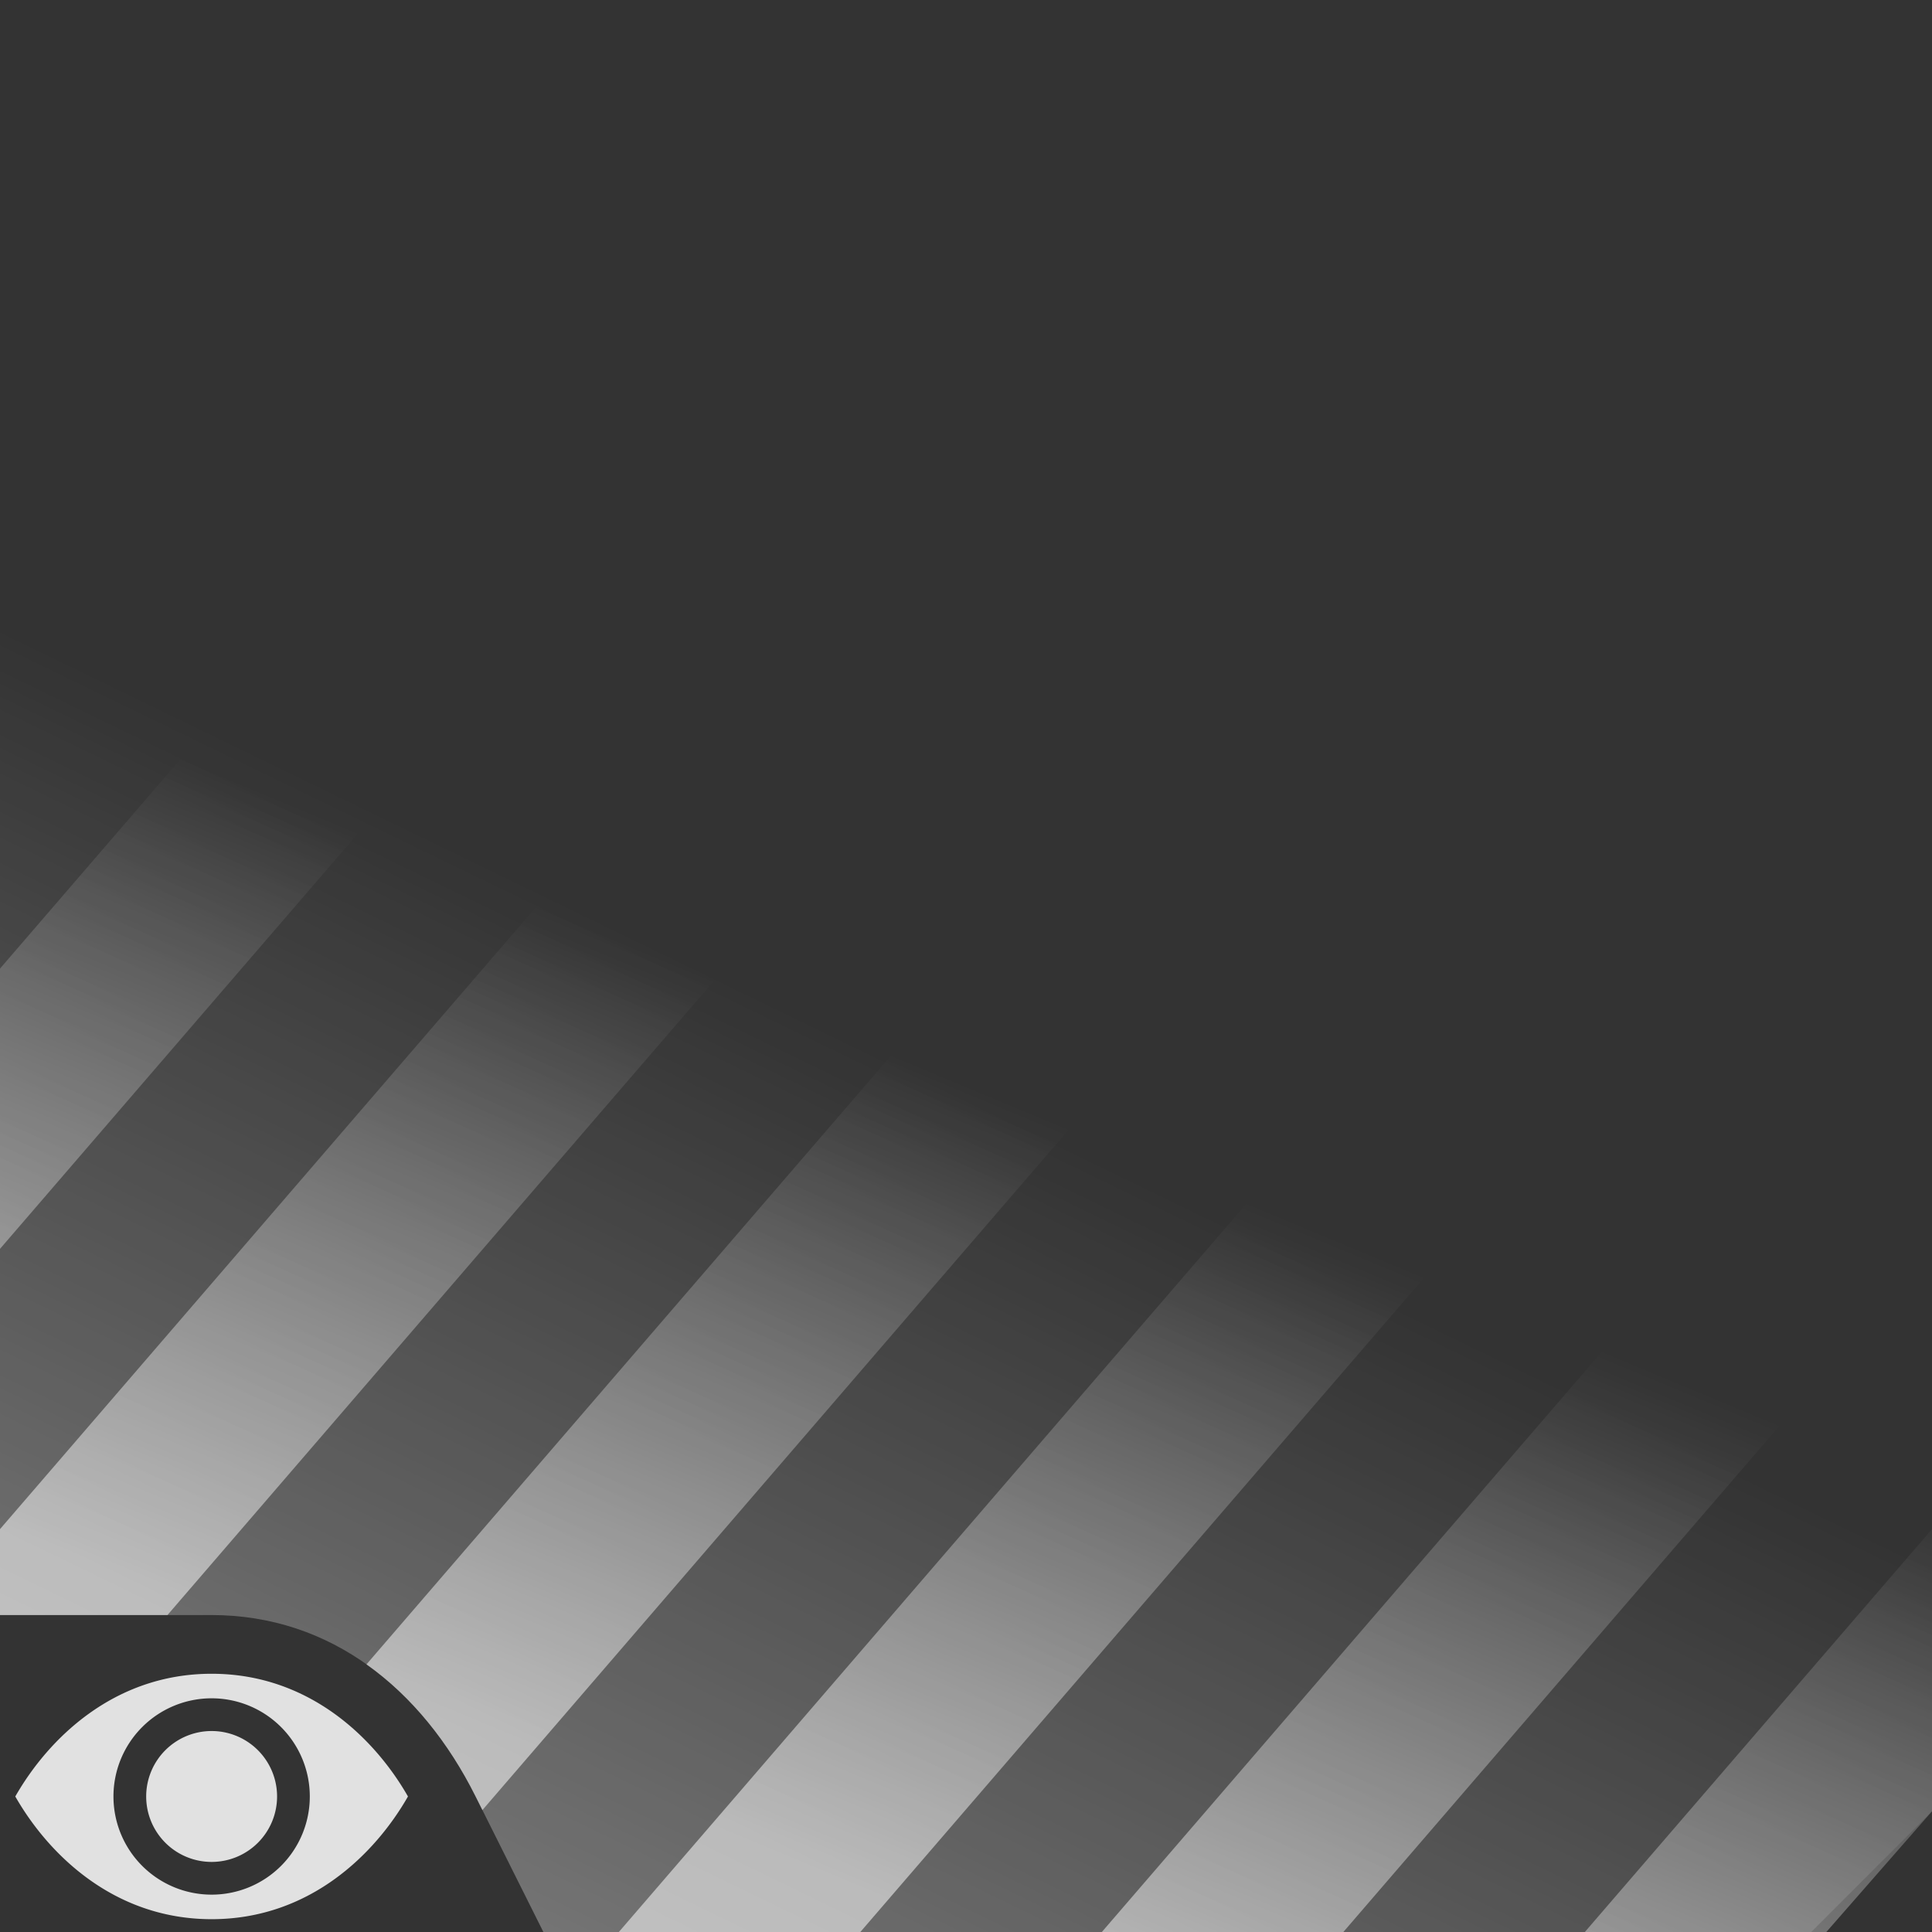 <?xml version="1.0" encoding="UTF-8"?>
<svg xmlns="http://www.w3.org/2000/svg" xmlns:xlink="http://www.w3.org/1999/xlink" width="128" height="128" version="1.1">
	<rect width="100%" height="100%" fill="#333333" stroke="none"/>
	<defs>
		<linearGradient id="g">
			<stop stop-color="#ffffff" offset="0"/>
			<stop stop-color="#ffffff" stop-opacity="0" offset="1"/>
		</linearGradient>
		<linearGradient xlink:href="#g" id="gback" x1="0" x2="34" y1="128" y2="58" gradientUnits="userSpaceOnUse"/>
		<linearGradient xlink:href="#g" id="gfore" x1="30" x2="50" y1="114" y2="66" gradientUnits="userSpaceOnUse"/>
	</defs>
	<path fill="url(#gback)" opacity="0.40" d="M 8 0 L 0 8 L 0 107 L 14 107 C 22 107 28 112 31.5 119 L 36 128 L 120 128 L 128 120 L 128 8 L 120 0 L 8 0 z "/>
	<path fill="url(#gfore)" opacity="0.55" d="M 26,34 0,64.172 0,82.74 42,34 Z M 58,34 0,101.309 0,107 11.096,107 74,34 Z m 32,0 -65.721,76.27 C 27.288,112.4 29.719,115.439 31.5,119 l 0.461,0.922 L 106,34 Z m 32,0 -81,94 16,0 L 128,45.605 128,34 Z M 128,64.172 73,128 l 16,0 39,-45.26 z m 0,37.137 L 105,128 l 16,0 7,-8 z"/>
	<g transform="matrix(0.542,0,0,0.542,-20.667,84.333)">
		<path fill="#ffffff" opacity="0.85" d="M 64,49 C 52,49 44,57 40,64 44,71 52,79 64,79 76,79 84,71 88,64 84,57 76,49 64,49 Z m 0,3 A 12,12 0 0 1 76,64 12,12 0 0 1 64,76 12,12 0 0 1 52,64 12,12 0 0 1 64,52 Z m 0,4 a 8,8 0 0 0 -8,8 8,8 0 0 0 8,8 8,8 0 0 0 8,-8 8,8 0 0 0 -8,-8 z"/>
	</g>
</svg>
